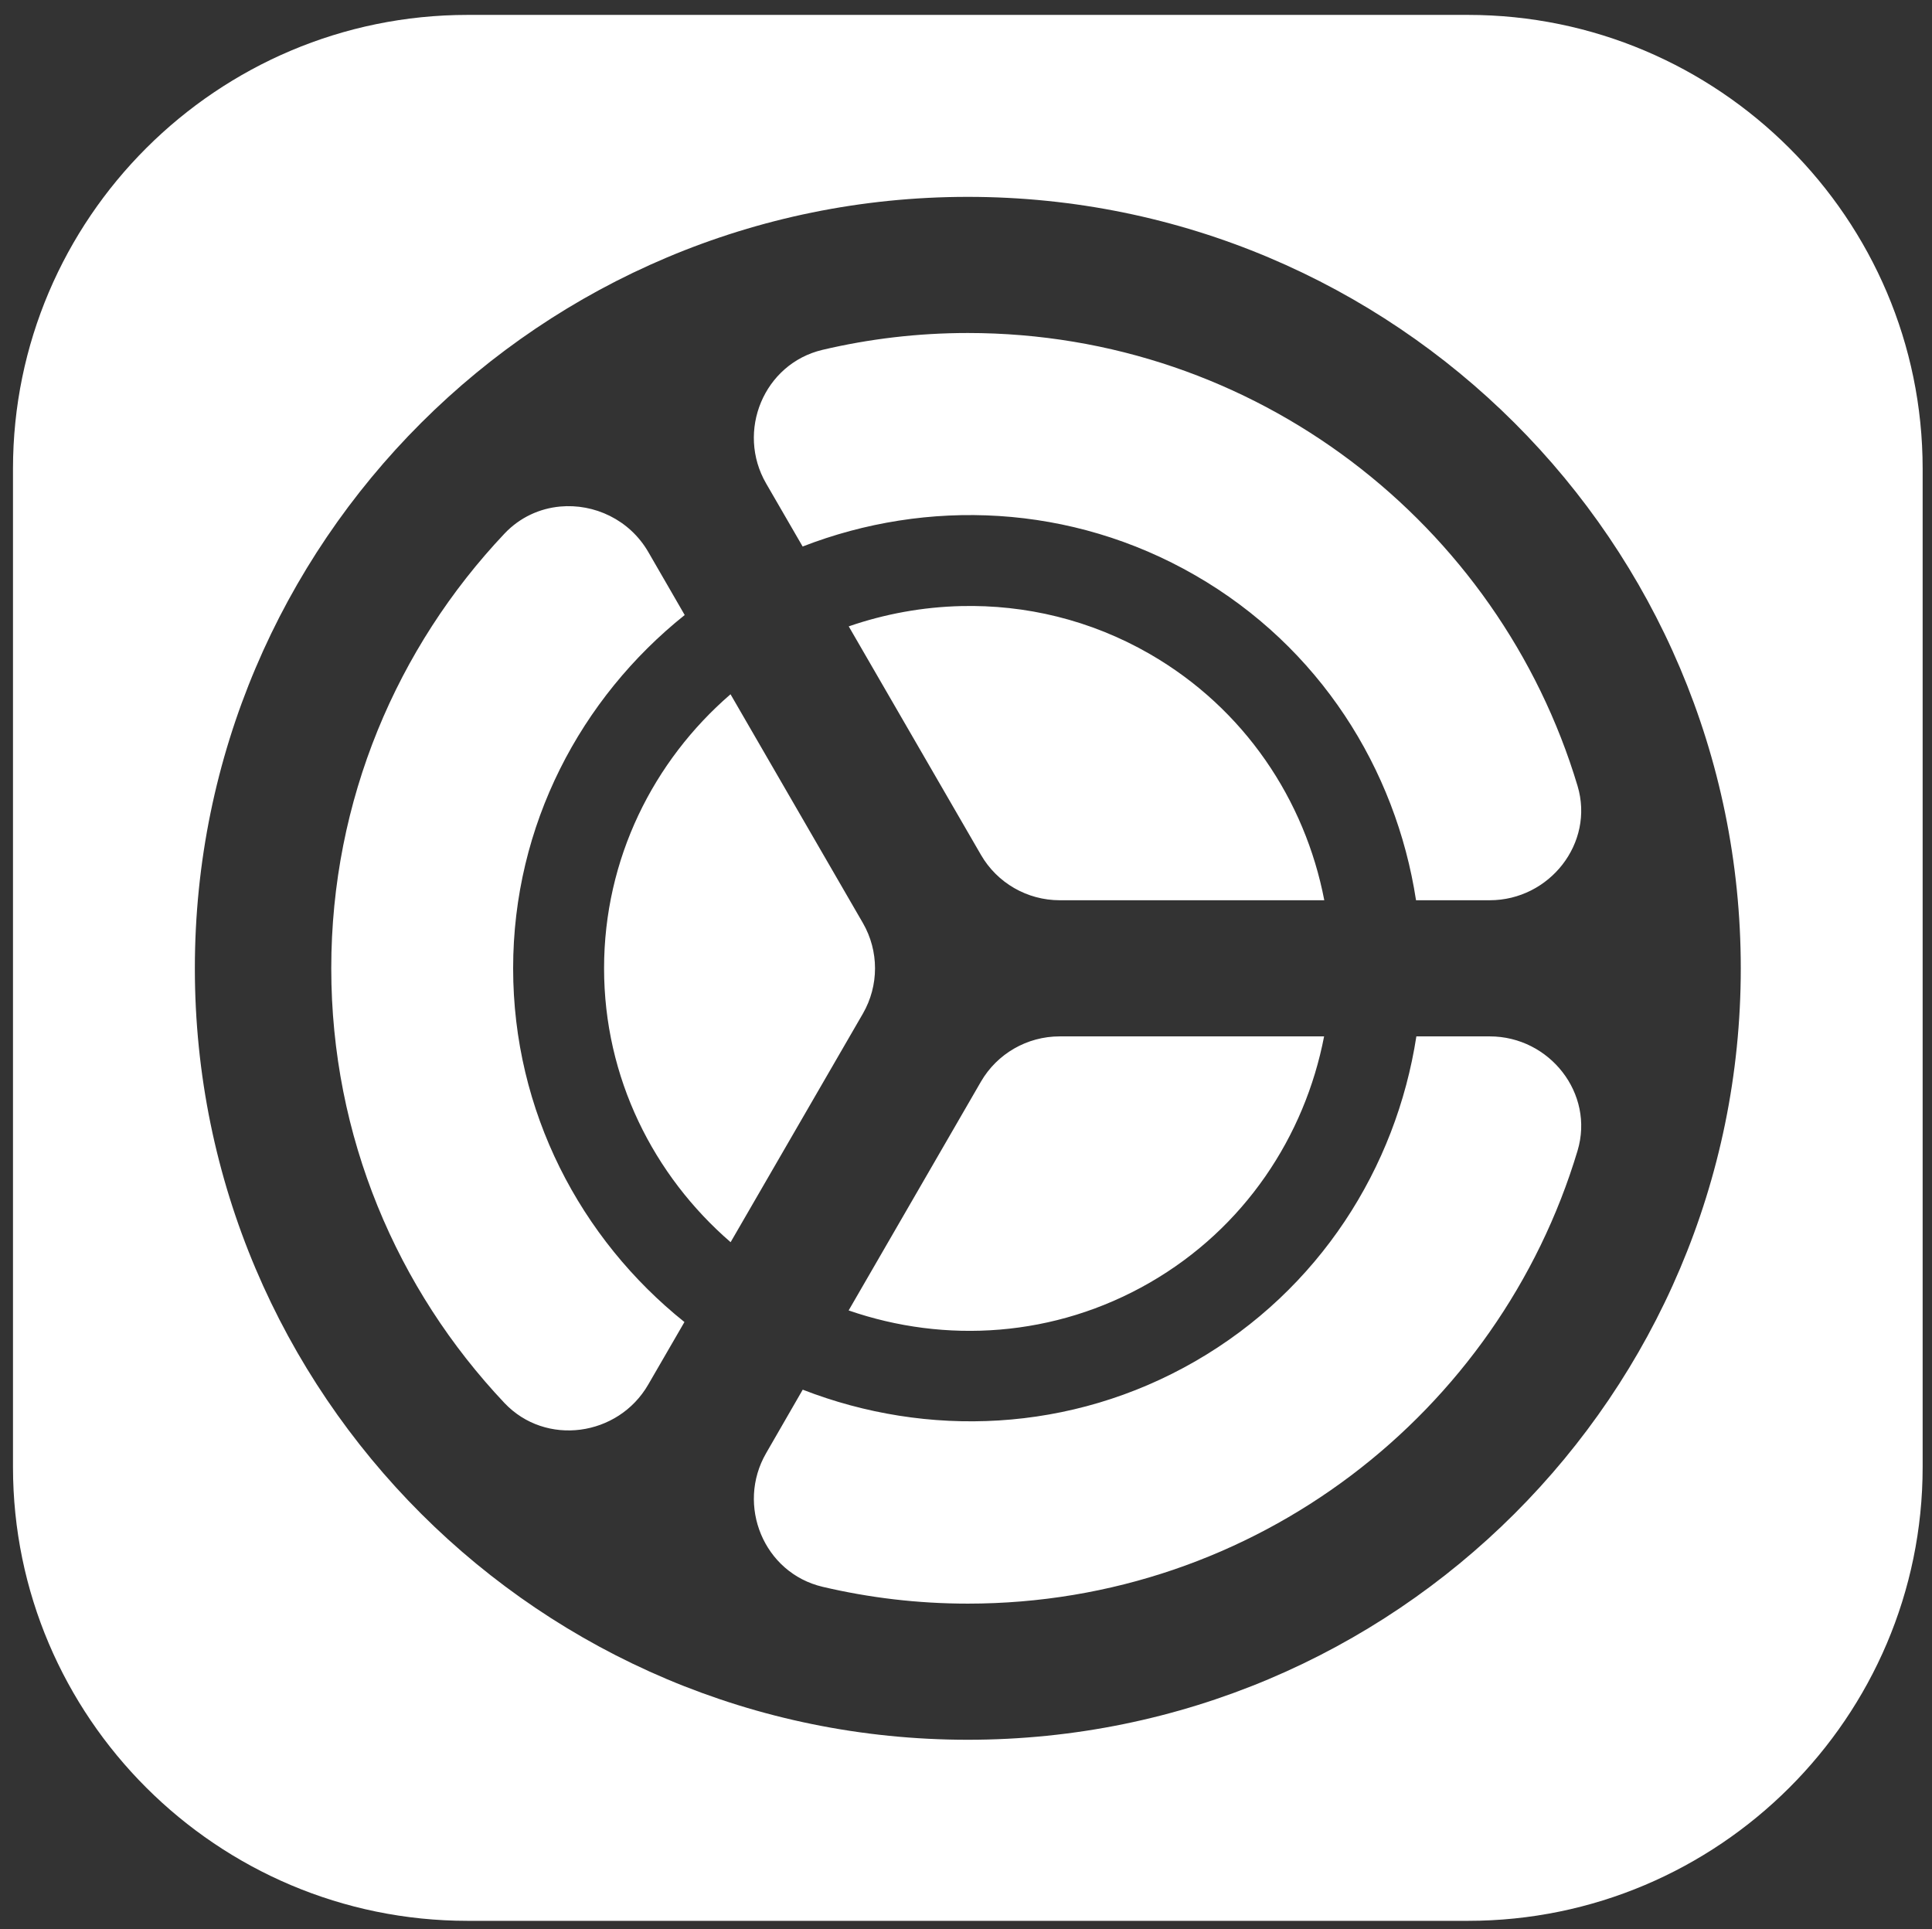 <svg width="628" height="627" xmlns="http://www.w3.org/2000/svg" xmlns:xlink="http://www.w3.org/1999/xlink" xml:space="preserve" overflow="hidden"><rect width="100%" height="100%" fill="#333333" stroke="none"/><g transform="translate(-314 -46)"><g><g><g><path d="M781.749 221.105C700.458 221.105 634.25 287.314 634.25 368.605L634.25 693.105C634.25 774.398 700.458 840.605 781.749 840.605L1106.25 840.605C1187.54 840.605 1253.75 774.398 1253.75 693.105L1253.75 368.605C1253.75 287.314 1187.54 221.105 1106.25 221.105L781.749 221.105ZM943.999 280.25C1082.5 280.25 1194.75 392.497 1194.75 531 1194.75 669.502 1082.5 781.749 943.999 781.749 805.497 781.749 693.249 669.502 693.249 531 693.249 392.497 805.497 280.25 943.999 280.25ZM943.999 324.5C927.774 324.5 912.002 326.404 896.869 329.973 877.826 334.472 868.782 356.469 878.576 373.417L890.415 393.9C930.727 378.221 977.497 380.001 1017.78 403.262 1058.08 426.522 1082.86 466.159 1089.4 508.875L1113.31 508.875C1132.7 508.875 1147.36 490.297 1141.8 471.712 1116.31 386.575 1037.41 324.5 943.999 324.5ZM811.739 380.907C805.131 381.522 798.693 384.396 793.676 389.723 758.881 426.642 737.499 476.277 737.499 531 737.499 585.722 758.881 635.357 793.676 672.276 807.054 686.466 830.567 683.202 840.317 666.313L852.071 645.974C818.338 618.908 796.499 577.521 796.499 531 796.499 484.463 818.424 443.19 852.157 416.168L840.347 395.686C834.243 385.13 822.751 379.883 811.739 380.907ZM941.868 413.259C929.411 413.554 917.094 415.796 905.368 419.855L948.263 494.125C953.529 503.255 963.27 508.875 973.816 508.875L1059.64 508.875C1053.4 476.351 1033.81 446.605 1003 428.816 983.75 417.706 962.627 412.765 941.868 413.259ZM867.022 441.923C841.978 463.591 825.999 495.423 825.999 531 825.999 566.562 842.036 598.351 867.051 620.019L909.947 545.75C915.213 536.619 915.213 525.38 909.947 516.25L867.022 441.923ZM973.787 553.125C963.255 553.125 953.5 558.744 948.234 567.875L905.338 642.201C936.638 653.057 972.186 650.972 1003 633.183 1033.8 615.409 1053.32 585.619 1059.58 553.125L973.787 553.125ZM1089.51 553.125C1082.93 595.87 1058.03 635.477 1017.75 658.737 977.437 682.013 930.711 683.65 890.443 667.956L878.576 688.583C868.796 705.53 877.826 727.527 896.869 732.026 912.002 735.595 927.774 737.499 943.999 737.499 1037.41 737.499 1116.31 675.424 1141.8 590.287 1147.36 571.702 1132.72 553.125 1113.31 553.125L1089.51 553.125Z" fill="#FFFFFF" fill-rule="nonzero" fill-opacity="1" transform="matrix(1.002 0 0 1 -317.297 -170.262)"/></g></g></g></g></svg>
